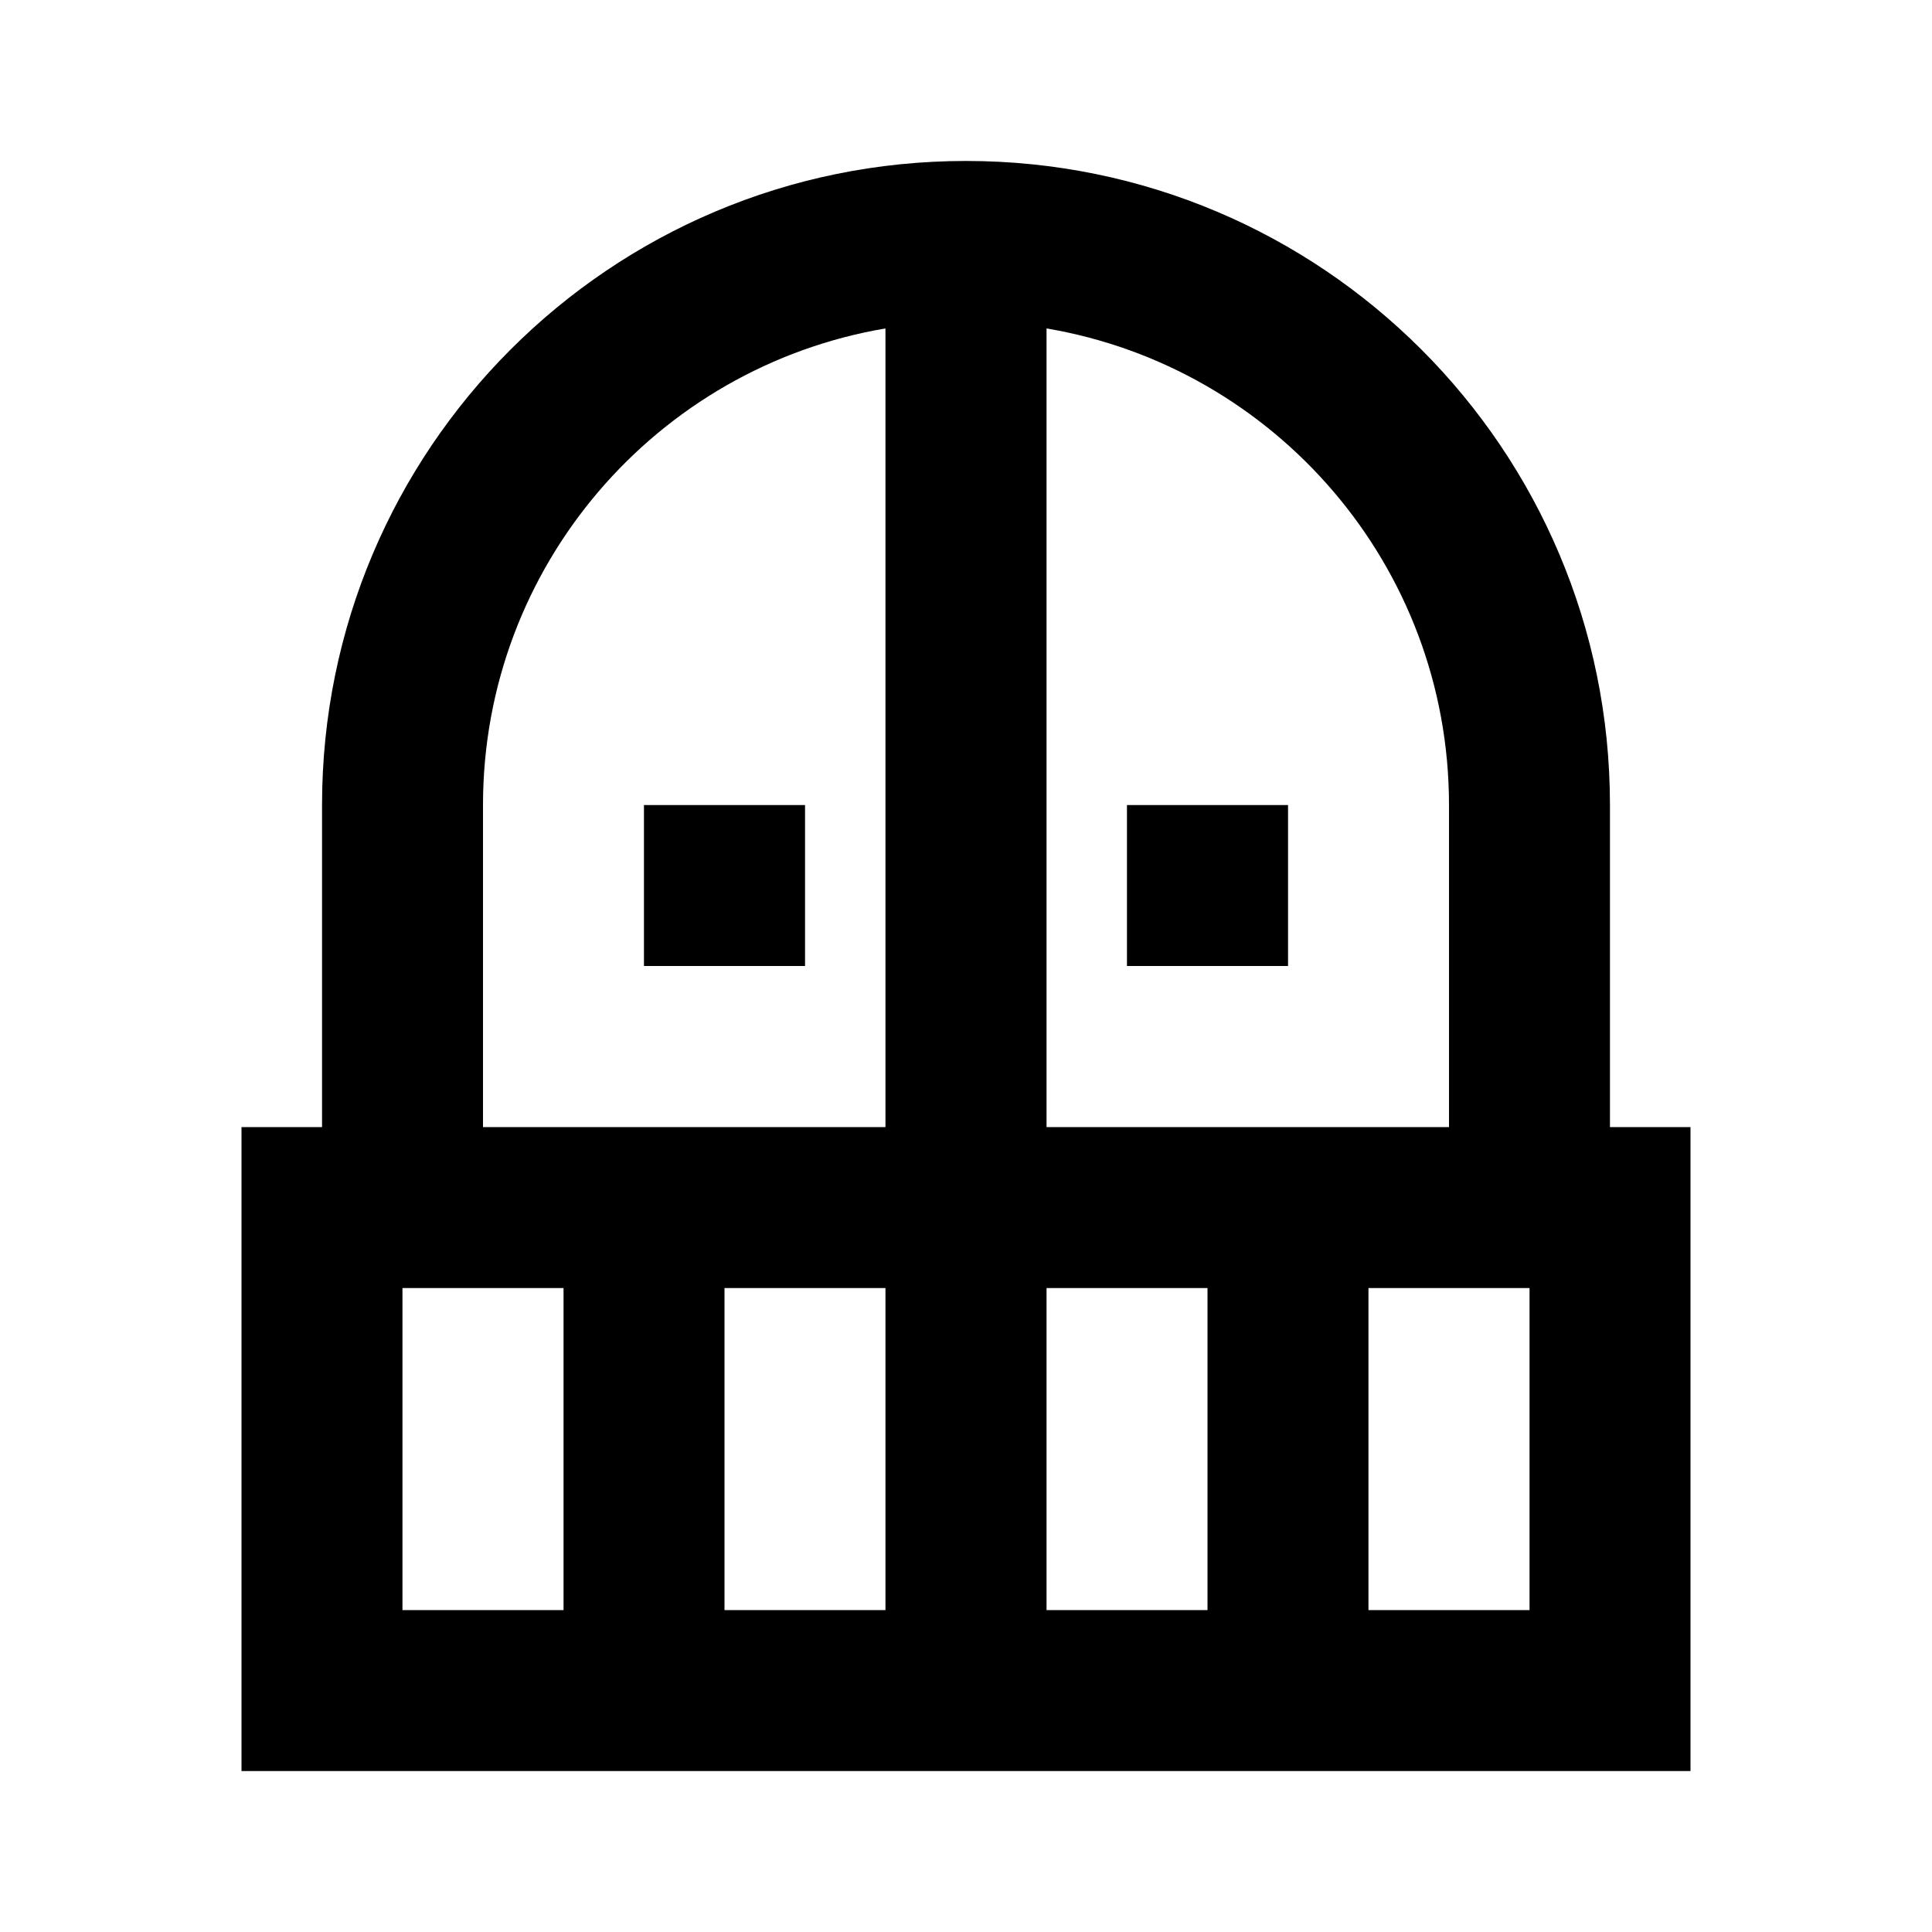 <svg width="16" height="16" viewBox="0 0 16 16" fill="currentColor" xmlns="http://www.w3.org/2000/svg">
<path d="M6.667 6.667V8H5.333V6.667H6.667ZM10.667 8V6.667H9.333V8H10.667ZM14 9.334V14.667H2V9.334H2.667V6.667C2.667 3.72 5.053 1.333 8 1.333C10.947 1.333 13.333 3.72 13.333 6.667V9.334H14ZM4.667 10.667H3.333V13.334H4.667V10.667ZM7.333 10.667H6V13.334H7.333V10.667ZM7.333 2.72C5.44 3.04 4 4.687 4 6.667V9.334H7.333V2.72ZM8.667 9.334H12V6.667C12 4.687 10.56 3.04 8.667 2.72V9.334ZM10 10.667H8.667V13.334H10V10.667ZM12.667 10.667H11.333V13.334H12.667V10.667Z" fill="currentColor"/>
</svg>
